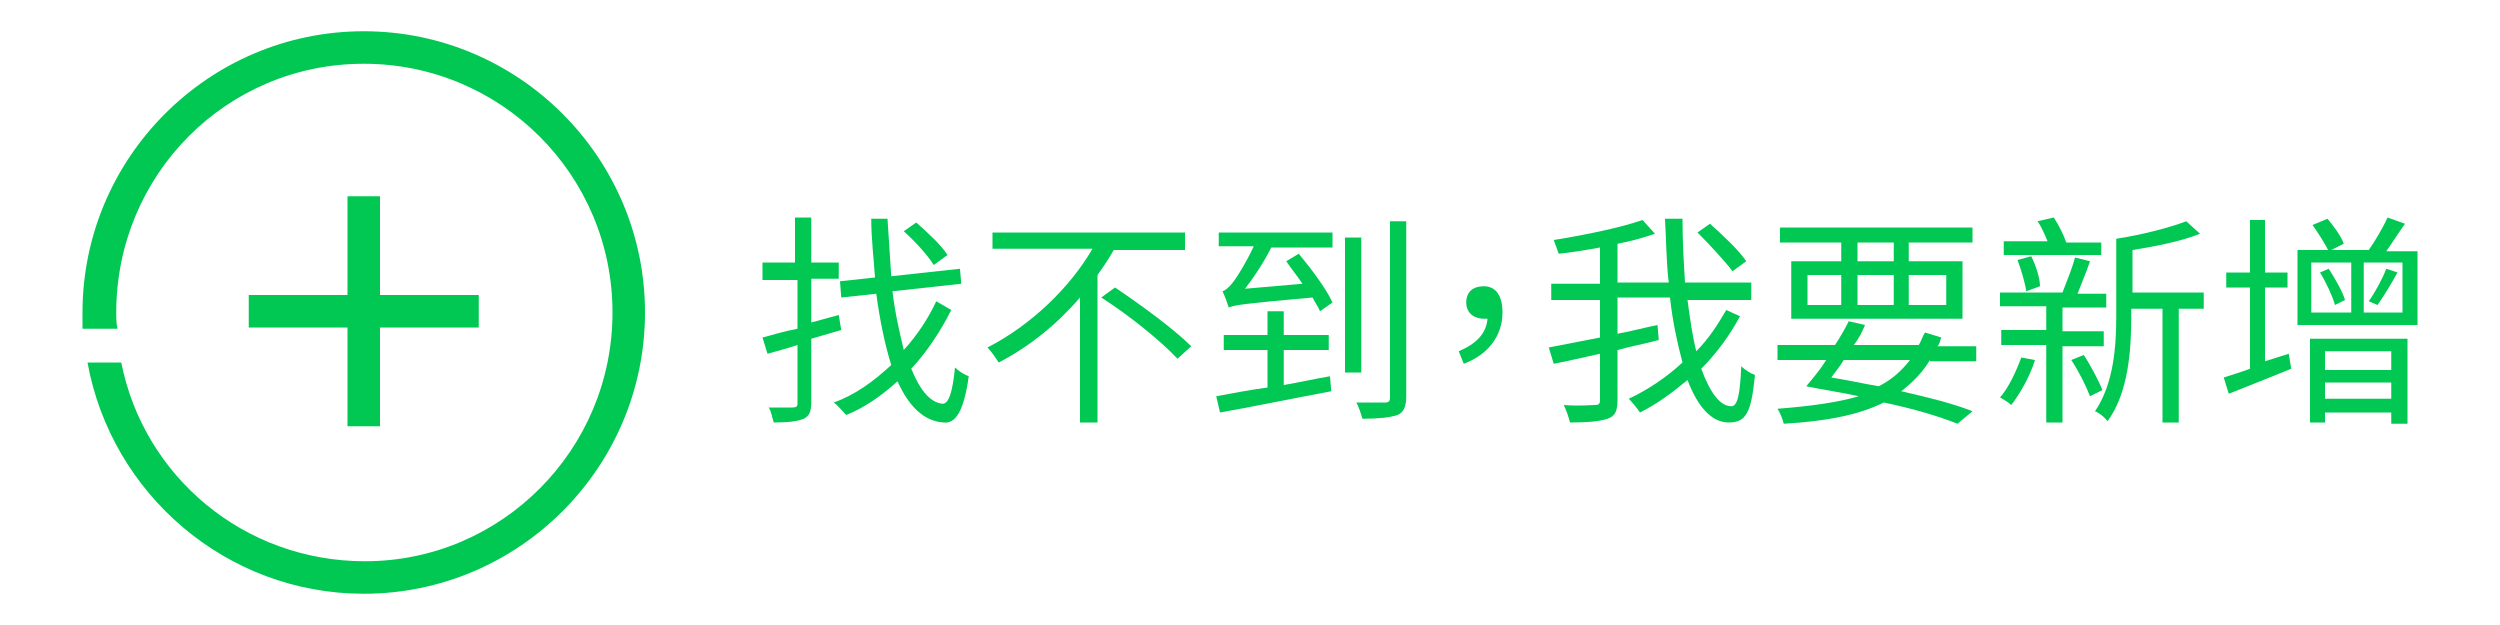 <?xml version="1.0" encoding="utf-8"?>
<!-- Generator: Adobe Illustrator 21.1.0, SVG Export Plug-In . SVG Version: 6.00 Build 0)  -->
<svg version="1.1" id="圖層_1" xmlns="http://www.w3.org/2000/svg" xmlns:xlink="http://www.w3.org/1999/xlink" x="0px" y="0px"
	 viewBox="0 0 200 50" style="enable-background:new 0 0 200 50;" xml:space="preserve">
<style type="text/css">
	.st0{fill:#00C853;}
</style>
<g>
	<g>
		<g>
			<path class="st0" d="M64.9,27.1v5.1c0,0.8-0.2,1.1-0.6,1.3c-0.5,0.2-1.2,0.3-2.4,0.3c-0.1-0.3-0.2-0.9-0.4-1.2c0.9,0,1.6,0,1.9,0
				c0.3,0,0.4-0.1,0.4-0.3v-4.7c-0.9,0.3-1.7,0.5-2.4,0.7l-0.4-1.3c0.8-0.2,1.7-0.5,2.8-0.7v-3.9H61V21h2.6v-3.6h1.3V21h2.2v1.3
				h-2.2v3.5c0.7-0.2,1.5-0.4,2.2-0.6l0.2,1.2L64.9,27.1z M76.1,24.8c-0.8,1.6-1.9,3.3-3.2,4.7c0.7,1.7,1.5,2.7,2.5,2.8
				c0.5,0,0.8-0.9,1-2.9c0.3,0.3,0.8,0.6,1.1,0.7c-0.4,2.9-1.1,3.8-2,3.7c-1.6-0.1-2.8-1.3-3.7-3.3c-1.2,1.1-2.6,2.1-4.1,2.7
				c-0.3-0.3-0.7-0.8-1-1c1.7-0.6,3.2-1.7,4.6-3c-0.5-1.6-0.9-3.5-1.2-5.7l-2.8,0.3l-0.1-1.3l2.8-0.3c-0.1-1.5-0.3-3.1-0.3-4.7H71
				c0.1,1.6,0.2,3.1,0.3,4.6l5.5-0.6l0.1,1.2l-5.5,0.6c0.2,1.8,0.6,3.4,0.9,4.7c1.1-1.2,2-2.6,2.6-3.9L76.1,24.8z M74.7,21.2
				c-0.5-0.8-1.5-1.9-2.4-2.7l1-0.7c0.9,0.8,2,1.8,2.5,2.6L74.7,21.2z"/>
			<path class="st0" d="M89.1,20c-0.4,0.7-0.8,1.3-1.3,2v11.8h-1.4v-10c-1.8,2.1-4,3.9-6.5,5.2c-0.2-0.3-0.6-0.9-0.9-1.2
				c3.5-1.8,6.6-4.8,8.4-7.9h-8v-1.3h15.4V20H89.1z M89.2,23c2.1,1.4,4.8,3.4,6.1,4.7l-1.1,1c-1.3-1.4-3.9-3.5-6.1-4.9L89.2,23z"/>
			<path class="st0" d="M102.7,30.8c1.2-0.2,2.5-0.5,3.7-0.7l0.1,1.2c-3.2,0.6-6.6,1.3-8.9,1.7l-0.3-1.3c1.1-0.2,2.6-0.5,4.1-0.7v-3
				h-3.5v-1.2h3.5v-1.9h1.3v1.9h3.6V28h-3.6V30.8z M97.4,18.6h9.2v1.2h-4.9c-0.6,1.2-1.4,2.4-2.1,3.3l4.6-0.4
				c-0.4-0.6-0.9-1.2-1.3-1.8l1-0.6c1,1.2,2.2,2.8,2.7,3.9l-1,0.7c-0.1-0.3-0.4-0.7-0.6-1.1c-5.6,0.5-6.2,0.6-6.7,0.8
				c-0.1-0.3-0.3-0.9-0.5-1.3c0.3-0.1,0.6-0.4,0.9-0.8c0.3-0.4,1-1.5,1.6-2.8h-2.8V18.6z M108.9,29.8h-1.3V19h1.3V29.8z M112.5,17.7
				v14c0,0.8-0.2,1.3-0.7,1.5c-0.6,0.2-1.5,0.3-2.8,0.3c-0.1-0.3-0.3-1-0.5-1.3c1,0,2,0,2.3,0c0.3,0,0.4-0.1,0.4-0.4V17.7H112.5z"/>
			<path class="st0" d="M116.7,28.1c1.4-0.6,2.2-1.4,2.3-2.6c-0.1,0-0.2,0-0.3,0c-0.7,0-1.4-0.4-1.4-1.3s0.6-1.3,1.4-1.3
				c1,0,1.5,0.8,1.5,2.1c0,1.9-1.2,3.4-3.1,4.1L116.7,28.1z"/>
			<path class="st0" d="M139.2,25.3c-0.8,1.5-1.9,3-3.1,4.2c0.7,1.9,1.5,3,2.4,3c0.5,0,0.7-0.9,0.8-3.2c0.3,0.3,0.8,0.6,1.1,0.7
				c-0.3,3-0.7,3.8-2.1,3.8c-1.4,0-2.5-1.3-3.3-3.4c-1.2,1-2.4,1.9-3.8,2.6c-0.2-0.3-0.6-0.8-0.9-1.1c1.5-0.7,3-1.7,4.3-2.9
				c-0.4-1.5-0.8-3.3-1-5.2h-4.2v2.9c1.1-0.2,2.2-0.5,3.2-0.7l0.1,1.2c-1.1,0.3-2.2,0.5-3.3,0.8v4c0,0.9-0.2,1.3-0.8,1.5
				c-0.6,0.2-1.5,0.3-3,0.3c-0.1-0.4-0.3-1-0.5-1.4c1.2,0.1,2.2,0,2.5,0c0.3,0,0.4-0.1,0.4-0.4v-3.7c-1.4,0.3-2.6,0.6-3.7,0.8
				l-0.4-1.3c1.1-0.2,2.5-0.5,4.1-0.8V24h-3.9v-1.3h3.9v-2.9c-1.1,0.2-2.3,0.4-3.3,0.5c-0.1-0.3-0.3-0.8-0.4-1.1
				c2.5-0.4,5.4-1,7.1-1.6l1,1.1c-0.9,0.3-1.9,0.6-3,0.8v3.1h4.1c-0.2-1.6-0.2-3.4-0.3-5.1h1.4c0,1.8,0.1,3.5,0.2,5.1h5.3V24h-5.1
				c0.2,1.5,0.4,2.9,0.7,4.1c1-1,1.7-2.1,2.4-3.3L139.2,25.3z M138.6,21.7c-0.6-0.8-1.8-2.1-2.8-3.1l1-0.7c1,0.9,2.3,2.1,2.9,3
				L138.6,21.7z"/>
			<path class="st0" d="M154.4,28.8c-0.6,1-1.4,1.8-2.3,2.5c2.2,0.5,4.2,1,5.7,1.6l-1.2,1c-1.5-0.6-3.5-1.2-5.9-1.7
				c-2,1-4.6,1.5-8,1.7c-0.1-0.4-0.3-0.9-0.5-1.2c2.6-0.2,4.8-0.5,6.5-1c-1.3-0.3-2.8-0.5-4.2-0.8c0.5-0.6,1.1-1.3,1.6-2.1h-3.9
				v-1.2h4.6c0.4-0.6,0.8-1.3,1.1-1.9l1.3,0.3c-0.2,0.5-0.5,1.1-0.9,1.6h5.2c0.2-0.3,0.3-0.7,0.5-1l1.3,0.4
				c-0.1,0.2-0.1,0.5-0.3,0.7h3.1v1.2H154.4z M147.3,19.4h-4.9v-1.2h15.4v1.2h-5.1v1.5h4.3v4.6h-13.7v-4.6h4V19.4z M144.6,24.4h2.7
				V22h-2.7V24.4z M147.5,28.8c-0.3,0.5-0.7,1-1,1.4c1.3,0.2,2.6,0.5,3.8,0.7c1-0.5,1.8-1.2,2.5-2.1H147.5z M151.5,19.4h-2.9v1.5
				h2.9V19.4z M148.6,24.4h2.9V22h-2.9V24.4z M152.7,22v2.4h3V22H152.7z"/>
			<path class="st0" d="M162.8,28.8c-0.4,1.3-1.2,2.7-1.9,3.6c-0.2-0.2-0.7-0.5-0.9-0.6c0.7-0.8,1.3-2.1,1.7-3.2L162.8,28.8z
				 M165,27.6v6.2h-1.3v-6.2h-3.6v-1.2h3.6v-1.9H160v-1.1h5c0.3-0.8,0.8-2,1-2.8l1.2,0.3c-0.3,0.9-0.7,1.8-1,2.6h2.3v1.1H165v1.9
				h3.3v1.2H165z M168.2,20.4h-7.9v-1.1h3.5c-0.2-0.5-0.5-1.2-0.8-1.6l1.3-0.3c0.4,0.6,0.8,1.4,1,2h2.8V20.4z M162.1,23.3
				c-0.1-0.7-0.4-1.7-0.7-2.5l1.1-0.3c0.4,0.8,0.7,1.8,0.7,2.4L162.1,23.3z M166.7,28.4c0.6,0.9,1.2,2.1,1.5,2.8l-1,0.5
				c-0.3-0.8-0.9-2-1.5-2.9L166.7,28.4z M176.3,24.7h-2v9.1H173v-9.1h-2.5v0.6c0,2.6-0.2,6.1-1.9,8.4c-0.2-0.3-0.7-0.7-1-0.8
				c1.5-2.2,1.7-5.2,1.7-7.6v-6.2c2-0.3,4.3-0.9,5.6-1.4l1.1,1c-1.5,0.6-3.5,1-5.4,1.3v3.4h5.7V24.7z"/>
			<path class="st0" d="M183.1,28.3l0.2,1.2c-1.7,0.7-3.5,1.4-5,2l-0.4-1.3c0.6-0.2,1.3-0.4,2.1-0.7V23h-1.9v-1.2h1.9v-4.2h1.2v4.2
				h1.8V23h-1.8v5.9L183.1,28.3z M193.4,20V26h-9.6V20h5.7c0.5-0.7,1.2-1.9,1.5-2.6l1.4,0.5c-0.5,0.7-1,1.5-1.5,2.2H193.4z
				 M184.8,27.1h7.8v6.8h-1.3V33H186v0.8h-1.2V27.1z M184.9,25h3.2v-4h-3.2V25z M186.2,17.5c0.5,0.6,1.1,1.4,1.3,2l-1.2,0.6
				c-0.3-0.6-0.8-1.4-1.3-2.1L186.2,17.5z M186.3,21.5c0.5,0.8,1.1,1.8,1.3,2.5l-0.8,0.4c-0.2-0.7-0.7-1.8-1.2-2.6L186.3,21.5z
				 M186,28.1v1.5h5.3v-1.5H186z M191.3,31.9v-1.3H186v1.3H191.3z M192.2,21h-3.1v4h3.1V21z M189.5,24.1c0.5-0.7,1.1-1.8,1.4-2.6
				l0.9,0.3c-0.5,0.9-1.1,1.9-1.6,2.6L189.5,24.1z"/>
		</g>
	</g>
	<path class="st0" d="M51.6,25c0,12.4-10.1,22.5-22.5,22.5c-11,0-20.2-8-22.1-18.5h2.7c1.8,9.1,9.8,15.9,19.5,15.9
		C40.1,44.9,49,36,49,25S40.1,5.1,29.1,5.1S9.3,14,9.3,25c0,0.4,0,0.9,0.1,1.3H6.6V25c0-12.4,10.1-22.5,22.5-22.5S51.6,12.6,51.6,25
		z M27.8,15.7v7.9h-7.9v2.6h7.9v7.9h2.6v-7.9h7.9v-2.6h-7.9v-7.9H27.8z"/>
</g>
</svg>
